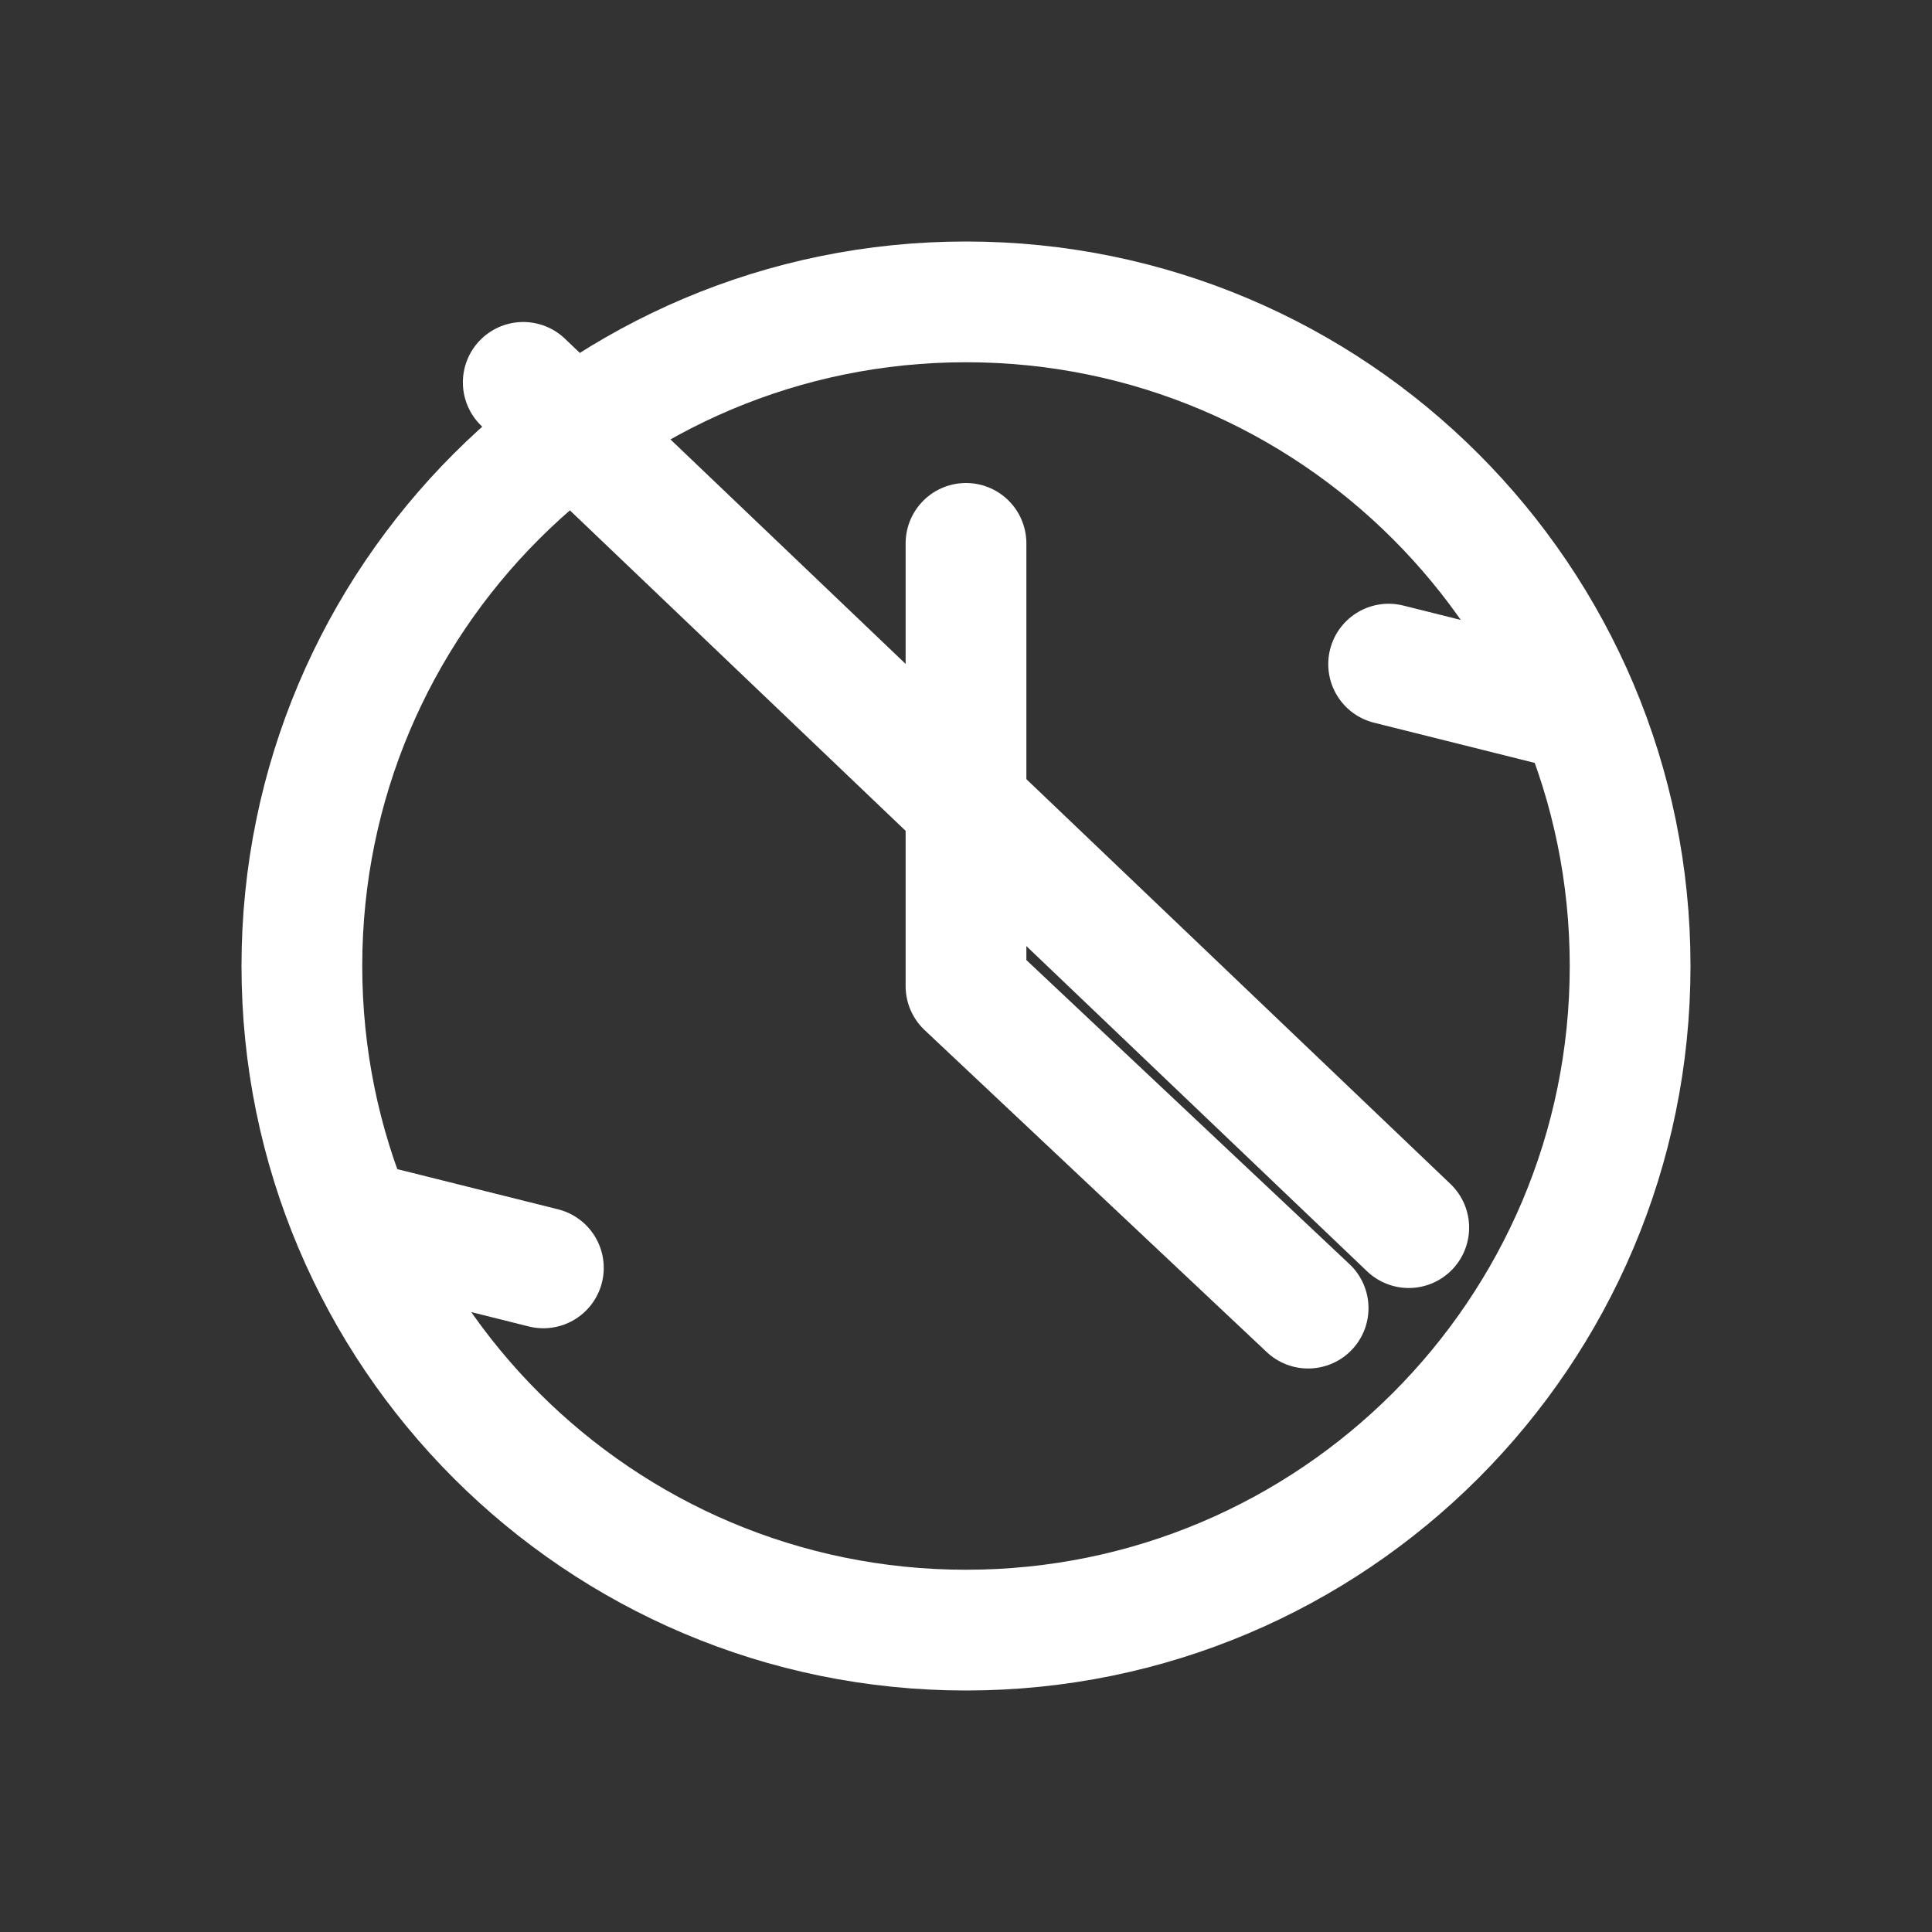 <svg width="24" height="24" viewBox="0 0 24 24" fill="none" xmlns="http://www.w3.org/2000/svg">
  <rect x="0" y="0" width="24" height="24" fill="#333333" stroke="none"/>
  <path d="M12 6.75L12 12.25L16.25 16.25" stroke="white" stroke-width="1.5" stroke-linecap="round" stroke-linejoin="round"/>
  <path d="M12 20.25C16.556 20.25 20.25 16.556 20.25 12C20.25 7.444 16.556 3.75 12 3.75C7.444 3.75 3.75 7.444 3.75 12C3.75 16.556 7.444 20.25 12 20.25Z" stroke="white" stroke-width="1.5" stroke-linecap="round" stroke-linejoin="round"/>
  <path d="M6.5 4.75L17.5 15.25" stroke="white" stroke-width="1.5" stroke-linecap="round" stroke-linejoin="round"/>
  <path d="M19.25 8.75L17.25 8.25" stroke="white" stroke-width="1.5" stroke-linecap="round" stroke-linejoin="round"/>
  <path d="M4.75 15.25L6.75 15.75" stroke="white" stroke-width="1.5" stroke-linecap="round" stroke-linejoin="round"/>
</svg> 